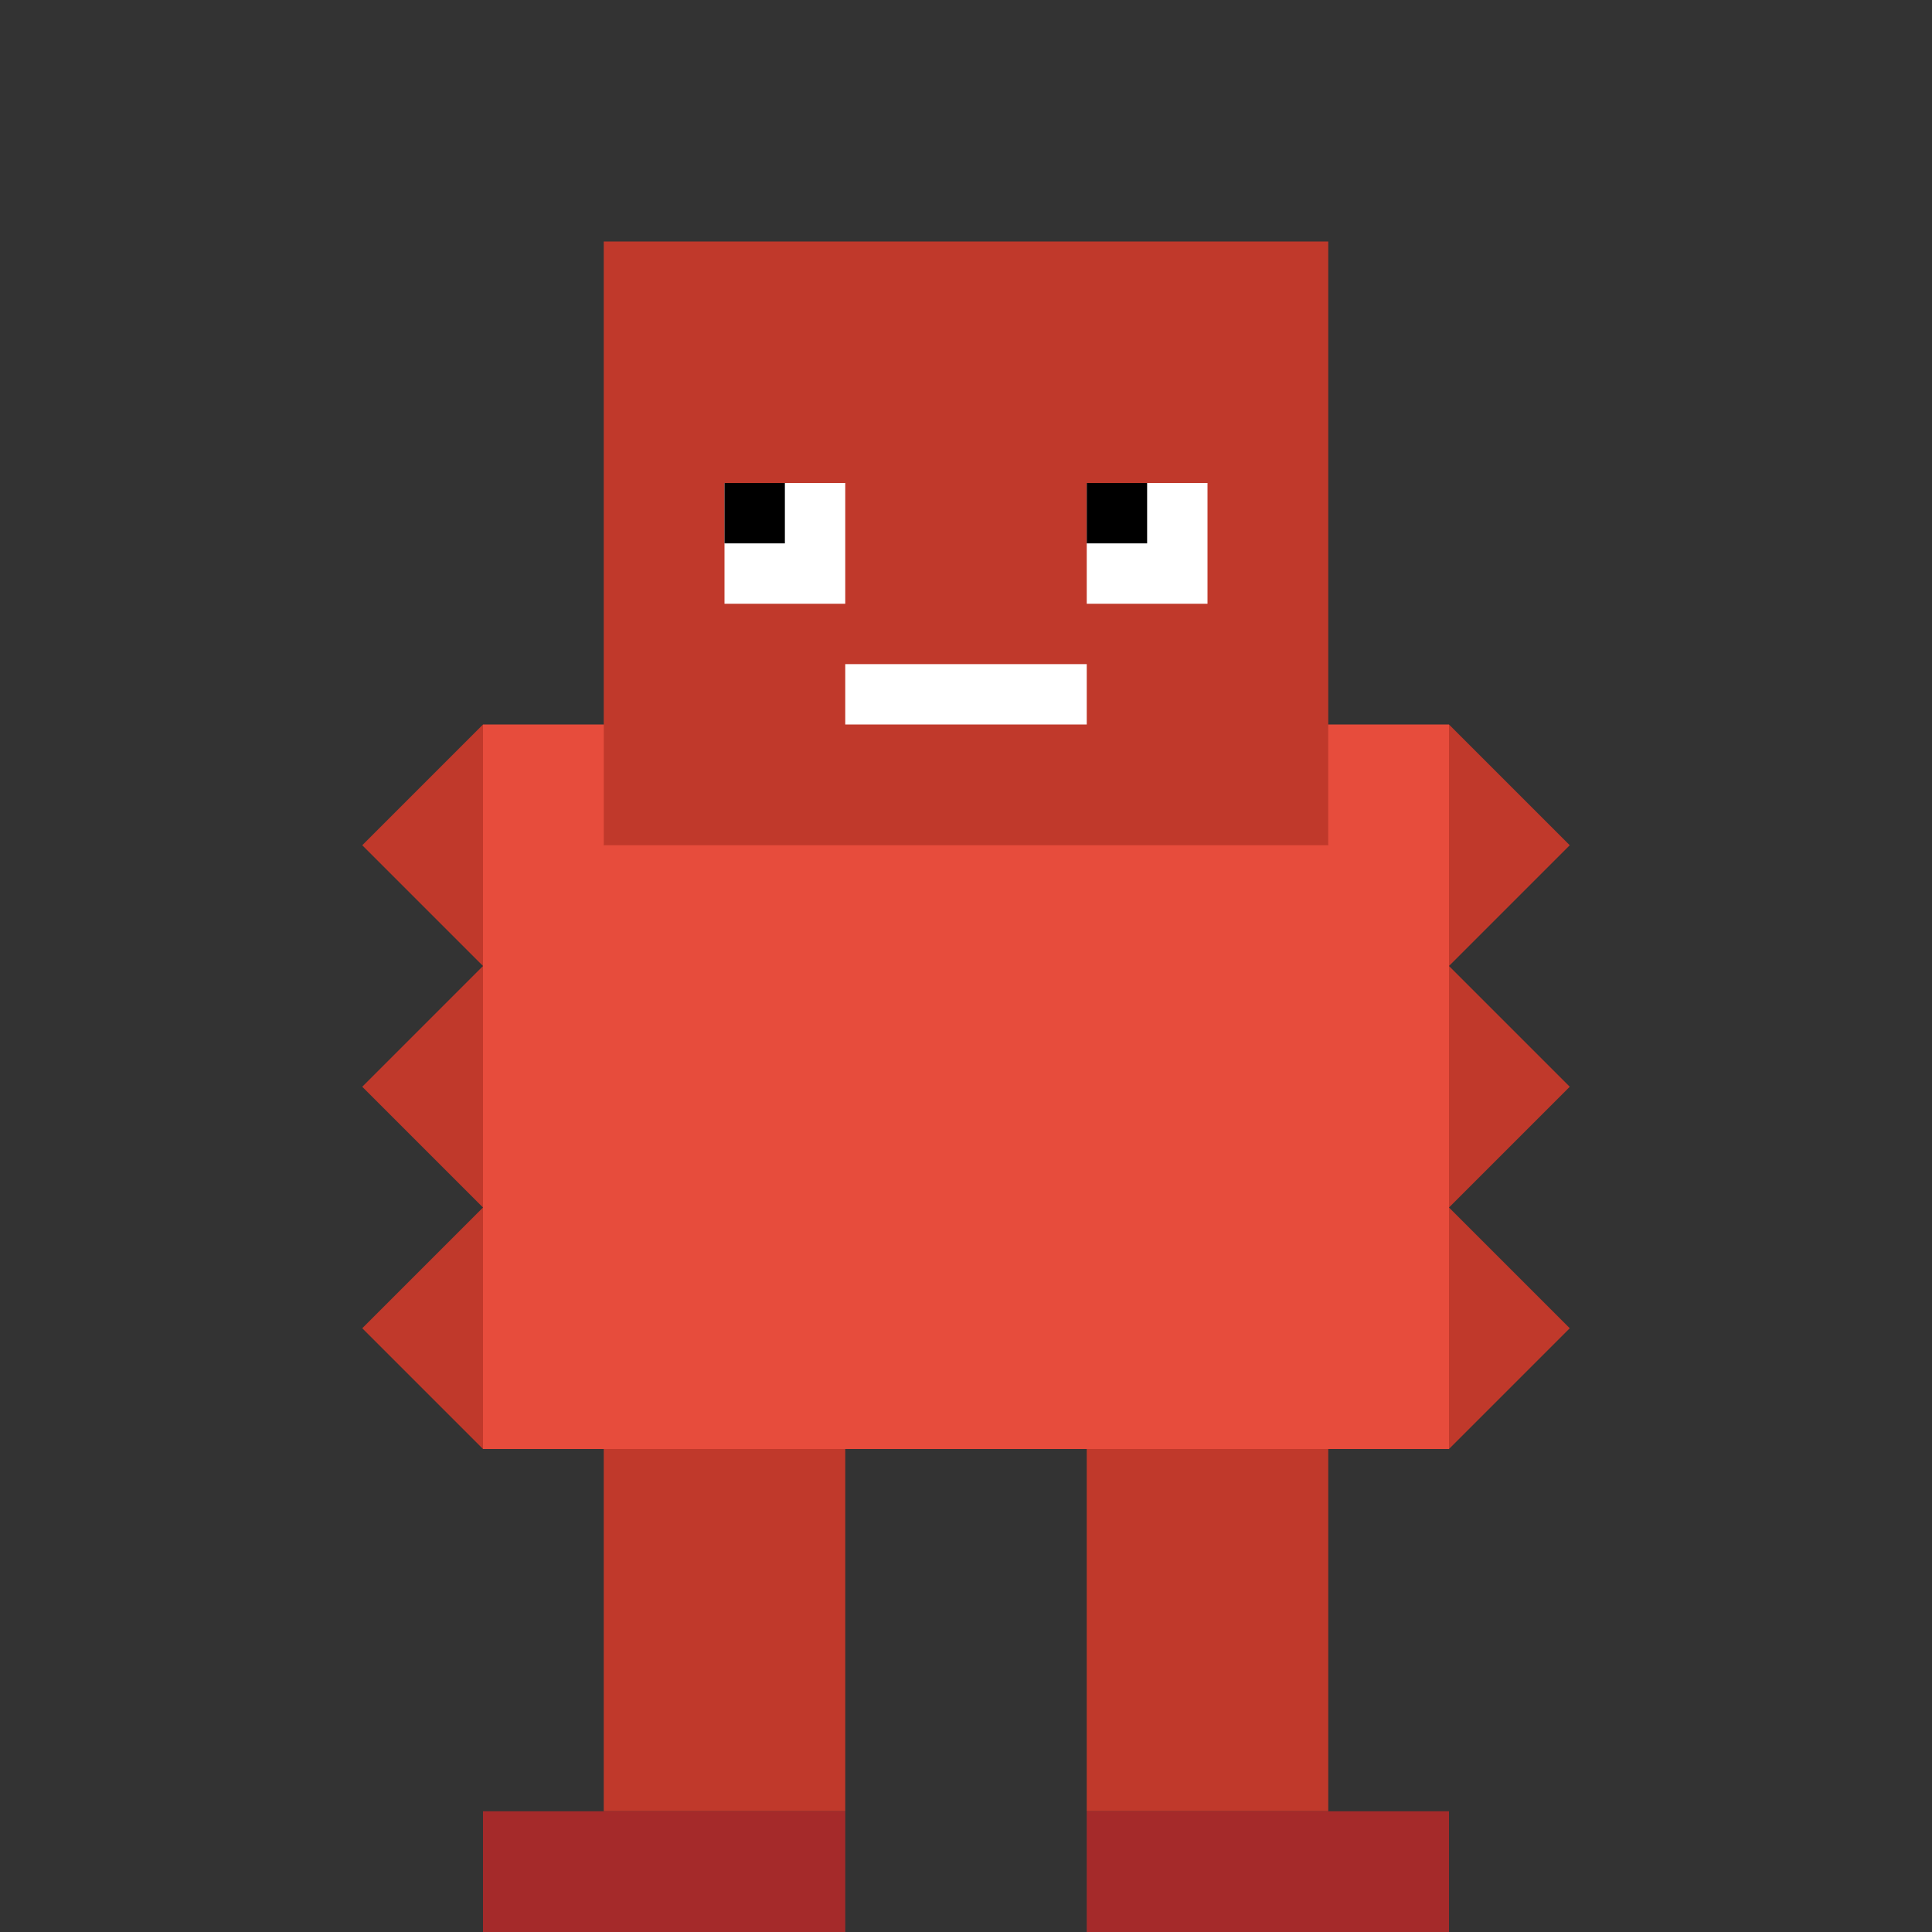 <?xml version="1.0" encoding="UTF-8"?>
<svg width="32" height="32" viewBox="0 0 32 32" xmlns="http://www.w3.org/2000/svg">
  <rect x="0" y="0" width="32" height="32" fill="#333333" stroke="none"/>
  <!-- Pixel Art Enemy Character - Left Direction -->
  
  <!-- Enemy Body -->
  <rect x="8" y="12" width="16" height="12" fill="#e74c3c" />
  
  <!-- Enemy Head -->
  <rect x="10" y="4" width="12" height="10" fill="#c0392b" />
  
  <!-- Enemy Eyes -->
  <rect x="12" y="8" width="2" height="2" fill="#ffffff" />
  <rect x="18" y="8" width="2" height="2" fill="#ffffff" />
  <rect x="12" y="8" width="1" height="1" fill="#000000" />
  <rect x="18" y="8" width="1" height="1" fill="#000000" />
  
  <!-- Enemy Mouth -->
  <rect x="14" y="11" width="4" height="1" fill="#ffffff" />
  
  <!-- Enemy Spikes -->
  <polygon points="8,12 6,14 8,16 6,18 8,20 6,22 8,24" fill="#c0392b" />
  <polygon points="24,12 26,14 24,16 26,18 24,20 26,22 24,24" fill="#c0392b" />
  
  <!-- Enemy Legs -->
  <rect x="10" y="24" width="4" height="6" fill="#c0392b" />
  <rect x="18" y="24" width="4" height="6" fill="#c0392b" />
  
  <!-- Enemy Feet -->
  <rect x="8" y="30" width="6" height="2" fill="#a52a2a" />
  <rect x="18" y="30" width="6" height="2" fill="#a52a2a" />
  
  <!-- Enemy Animation -->
  <animateTransform attributeName="transform" type="translate"
      values="0,0; 0,-2; 0,0"
      dur="0.5s" repeatCount="indefinite"/>
</svg>
